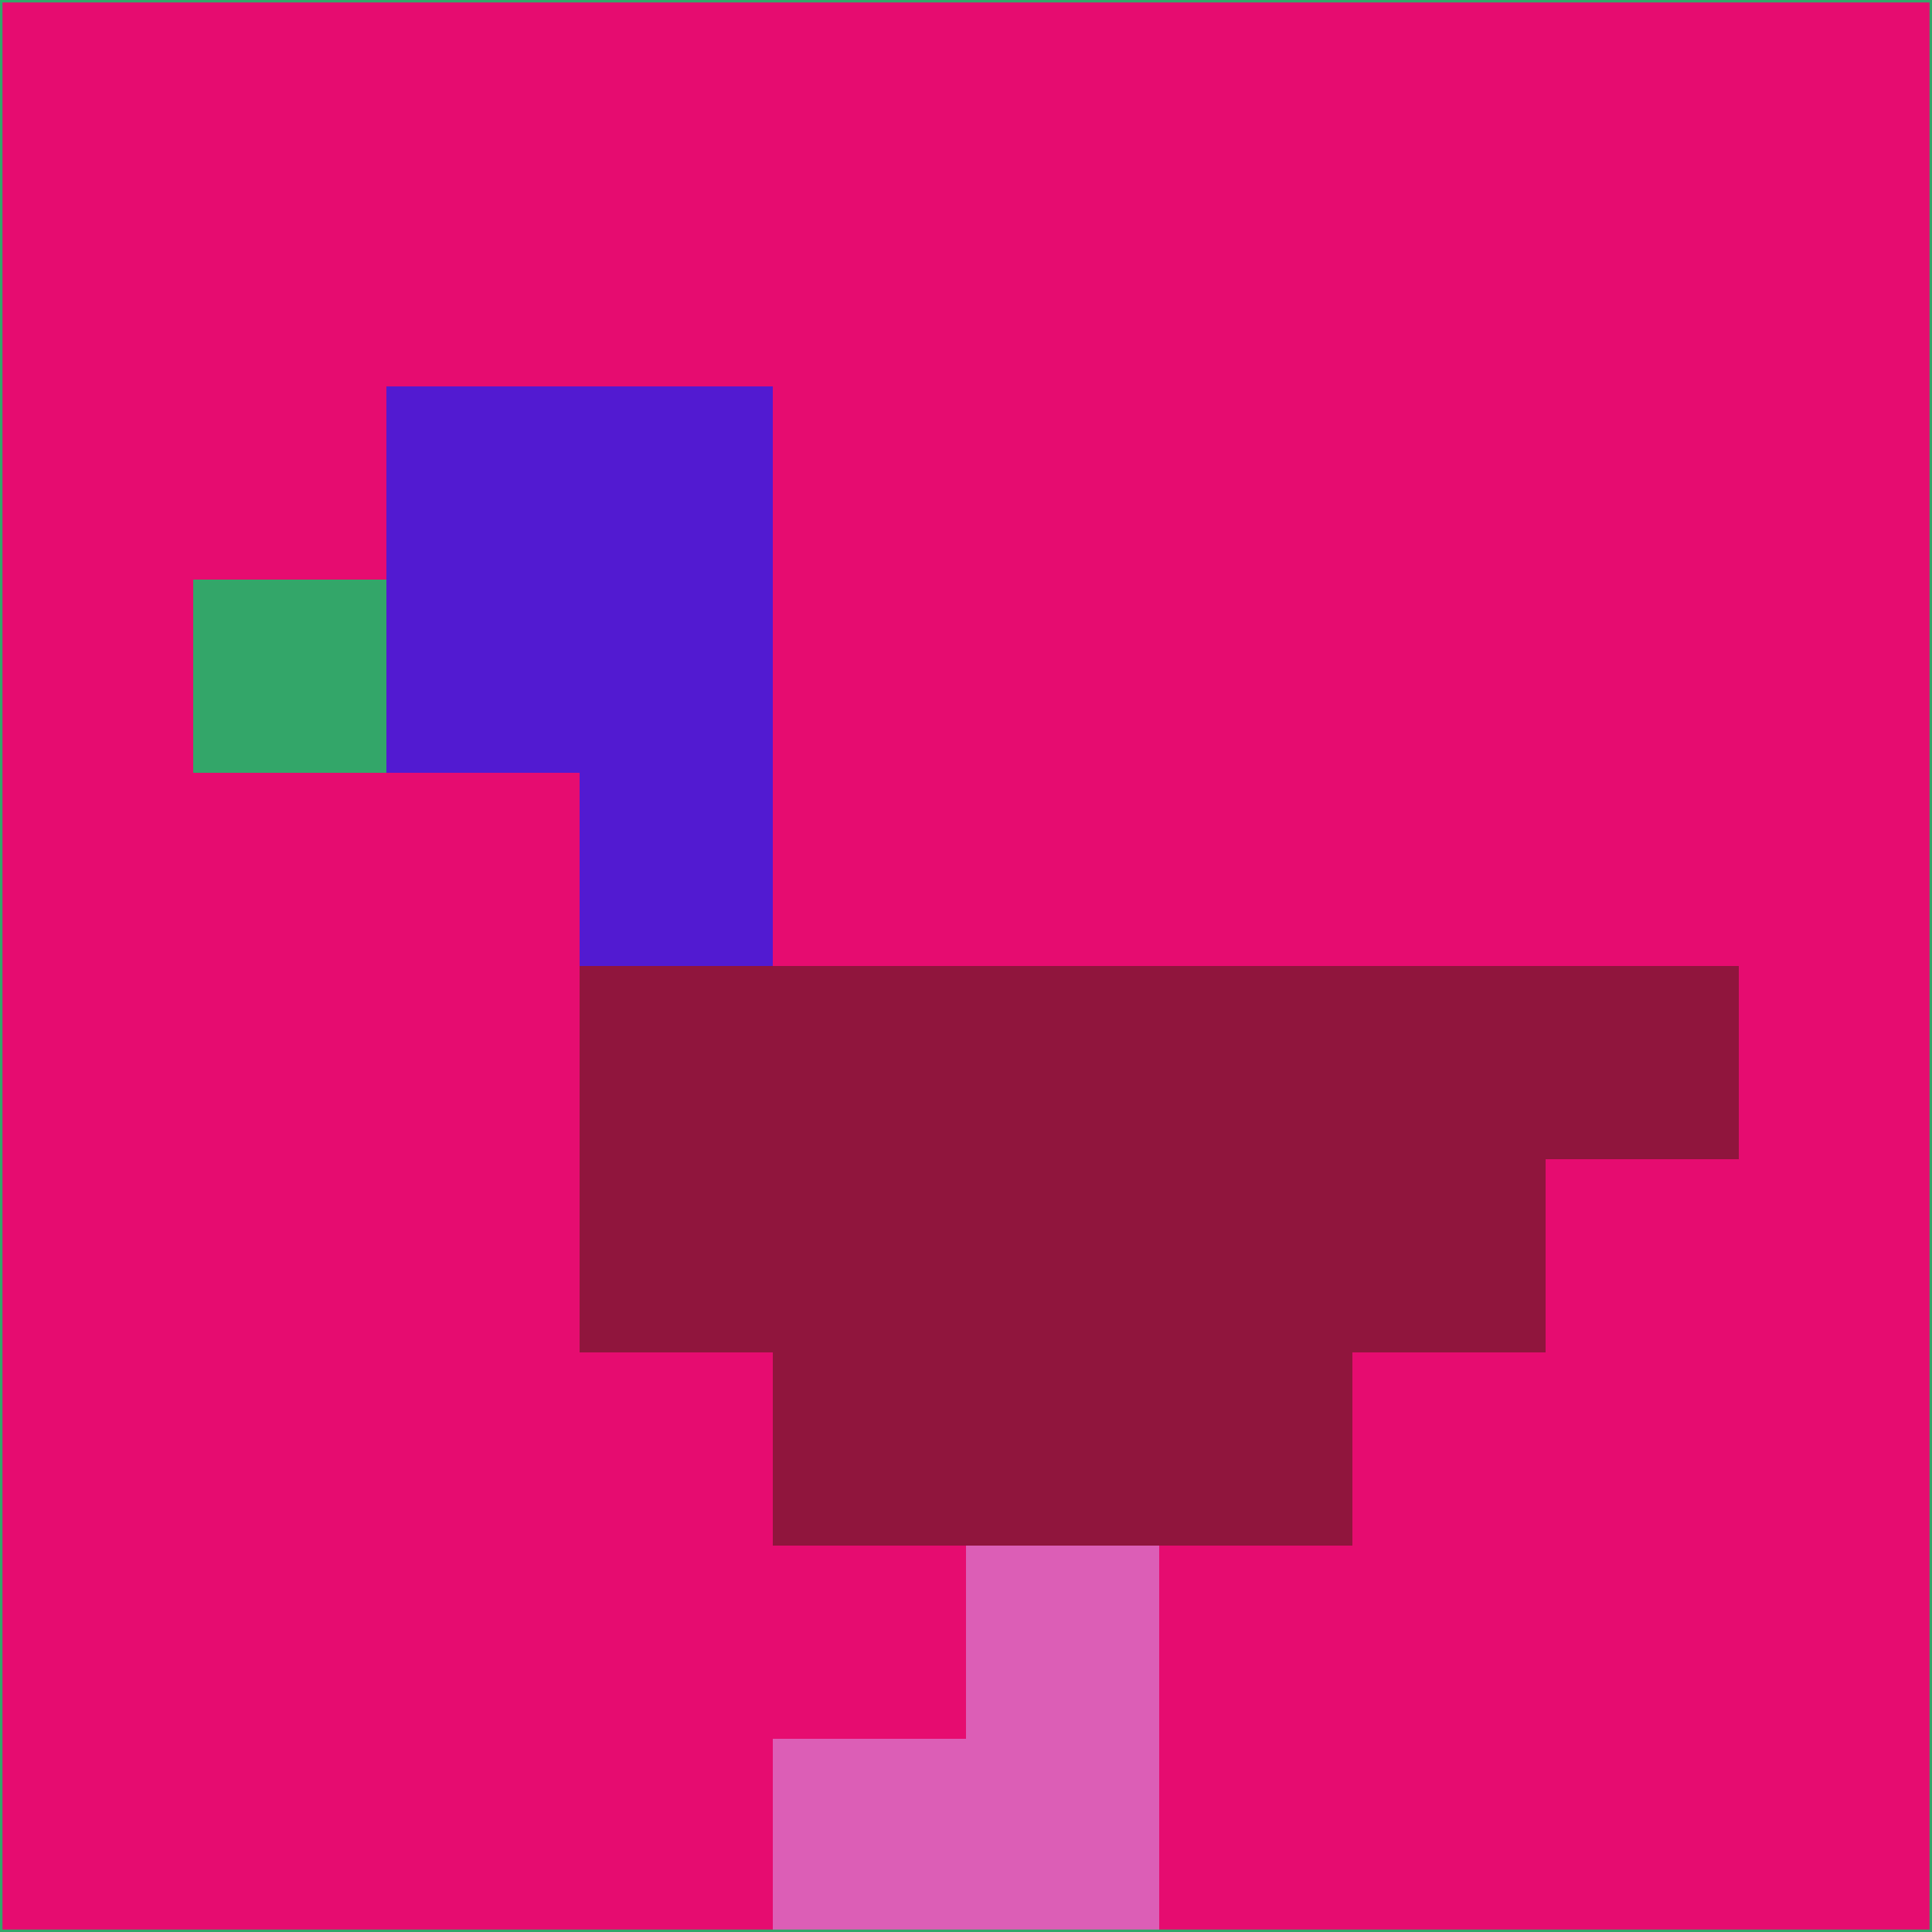 <svg xmlns="http://www.w3.org/2000/svg" version="1.1" width="785" height="785">
  <title>'goose-pfp-694263' by Dmitri Cherniak (Cyberpunk Edition)</title>
  <desc>
    seed=580986
    backgroundColor=#e60c70
    padding=20
    innerPadding=0
    timeout=500
    dimension=1
    border=false
    Save=function(){return n.handleSave()}
    frame=12

    Rendered at 2024-09-15T22:37:00.696Z
    Generated in 1ms
    Modified for Cyberpunk theme with new color scheme
  </desc>
  <defs/>
  <rect width="100%" height="100%" fill="#e60c70"/>
  <g>
    <g id="0-0">
      <rect x="0" y="0" height="785" width="785" fill="#e60c70"/>
      <g>
        <!-- Neon blue -->
        <rect id="0-0-2-2-2-2" x="157" y="157" width="157" height="157" fill="#521ad1"/>
        <rect id="0-0-3-2-1-4" x="235.5" y="157" width="78.5" height="314" fill="#521ad1"/>
        <!-- Electric purple -->
        <rect id="0-0-4-5-5-1" x="314" y="392.5" width="392.5" height="78.5" fill="#90153d"/>
        <rect id="0-0-3-5-5-2" x="235.5" y="392.5" width="392.5" height="157" fill="#90153d"/>
        <rect id="0-0-4-5-3-3" x="314" y="392.5" width="235.5" height="235.5" fill="#90153d"/>
        <!-- Neon pink -->
        <rect id="0-0-1-3-1-1" x="78.5" y="235.5" width="78.5" height="78.5" fill="#33a669"/>
        <!-- Cyber yellow -->
        <rect id="0-0-5-8-1-2" x="392.5" y="628" width="78.5" height="157" fill="#dc5eb6"/>
        <rect id="0-0-4-9-2-1" x="314" y="706.5" width="157" height="78.5" fill="#dc5eb6"/>
      </g>
      <rect x="0" y="0" stroke="#33a669" stroke-width="2" height="785" width="785" fill="none"/>
    </g>
  </g>
  <script xmlns=""/>
</svg>